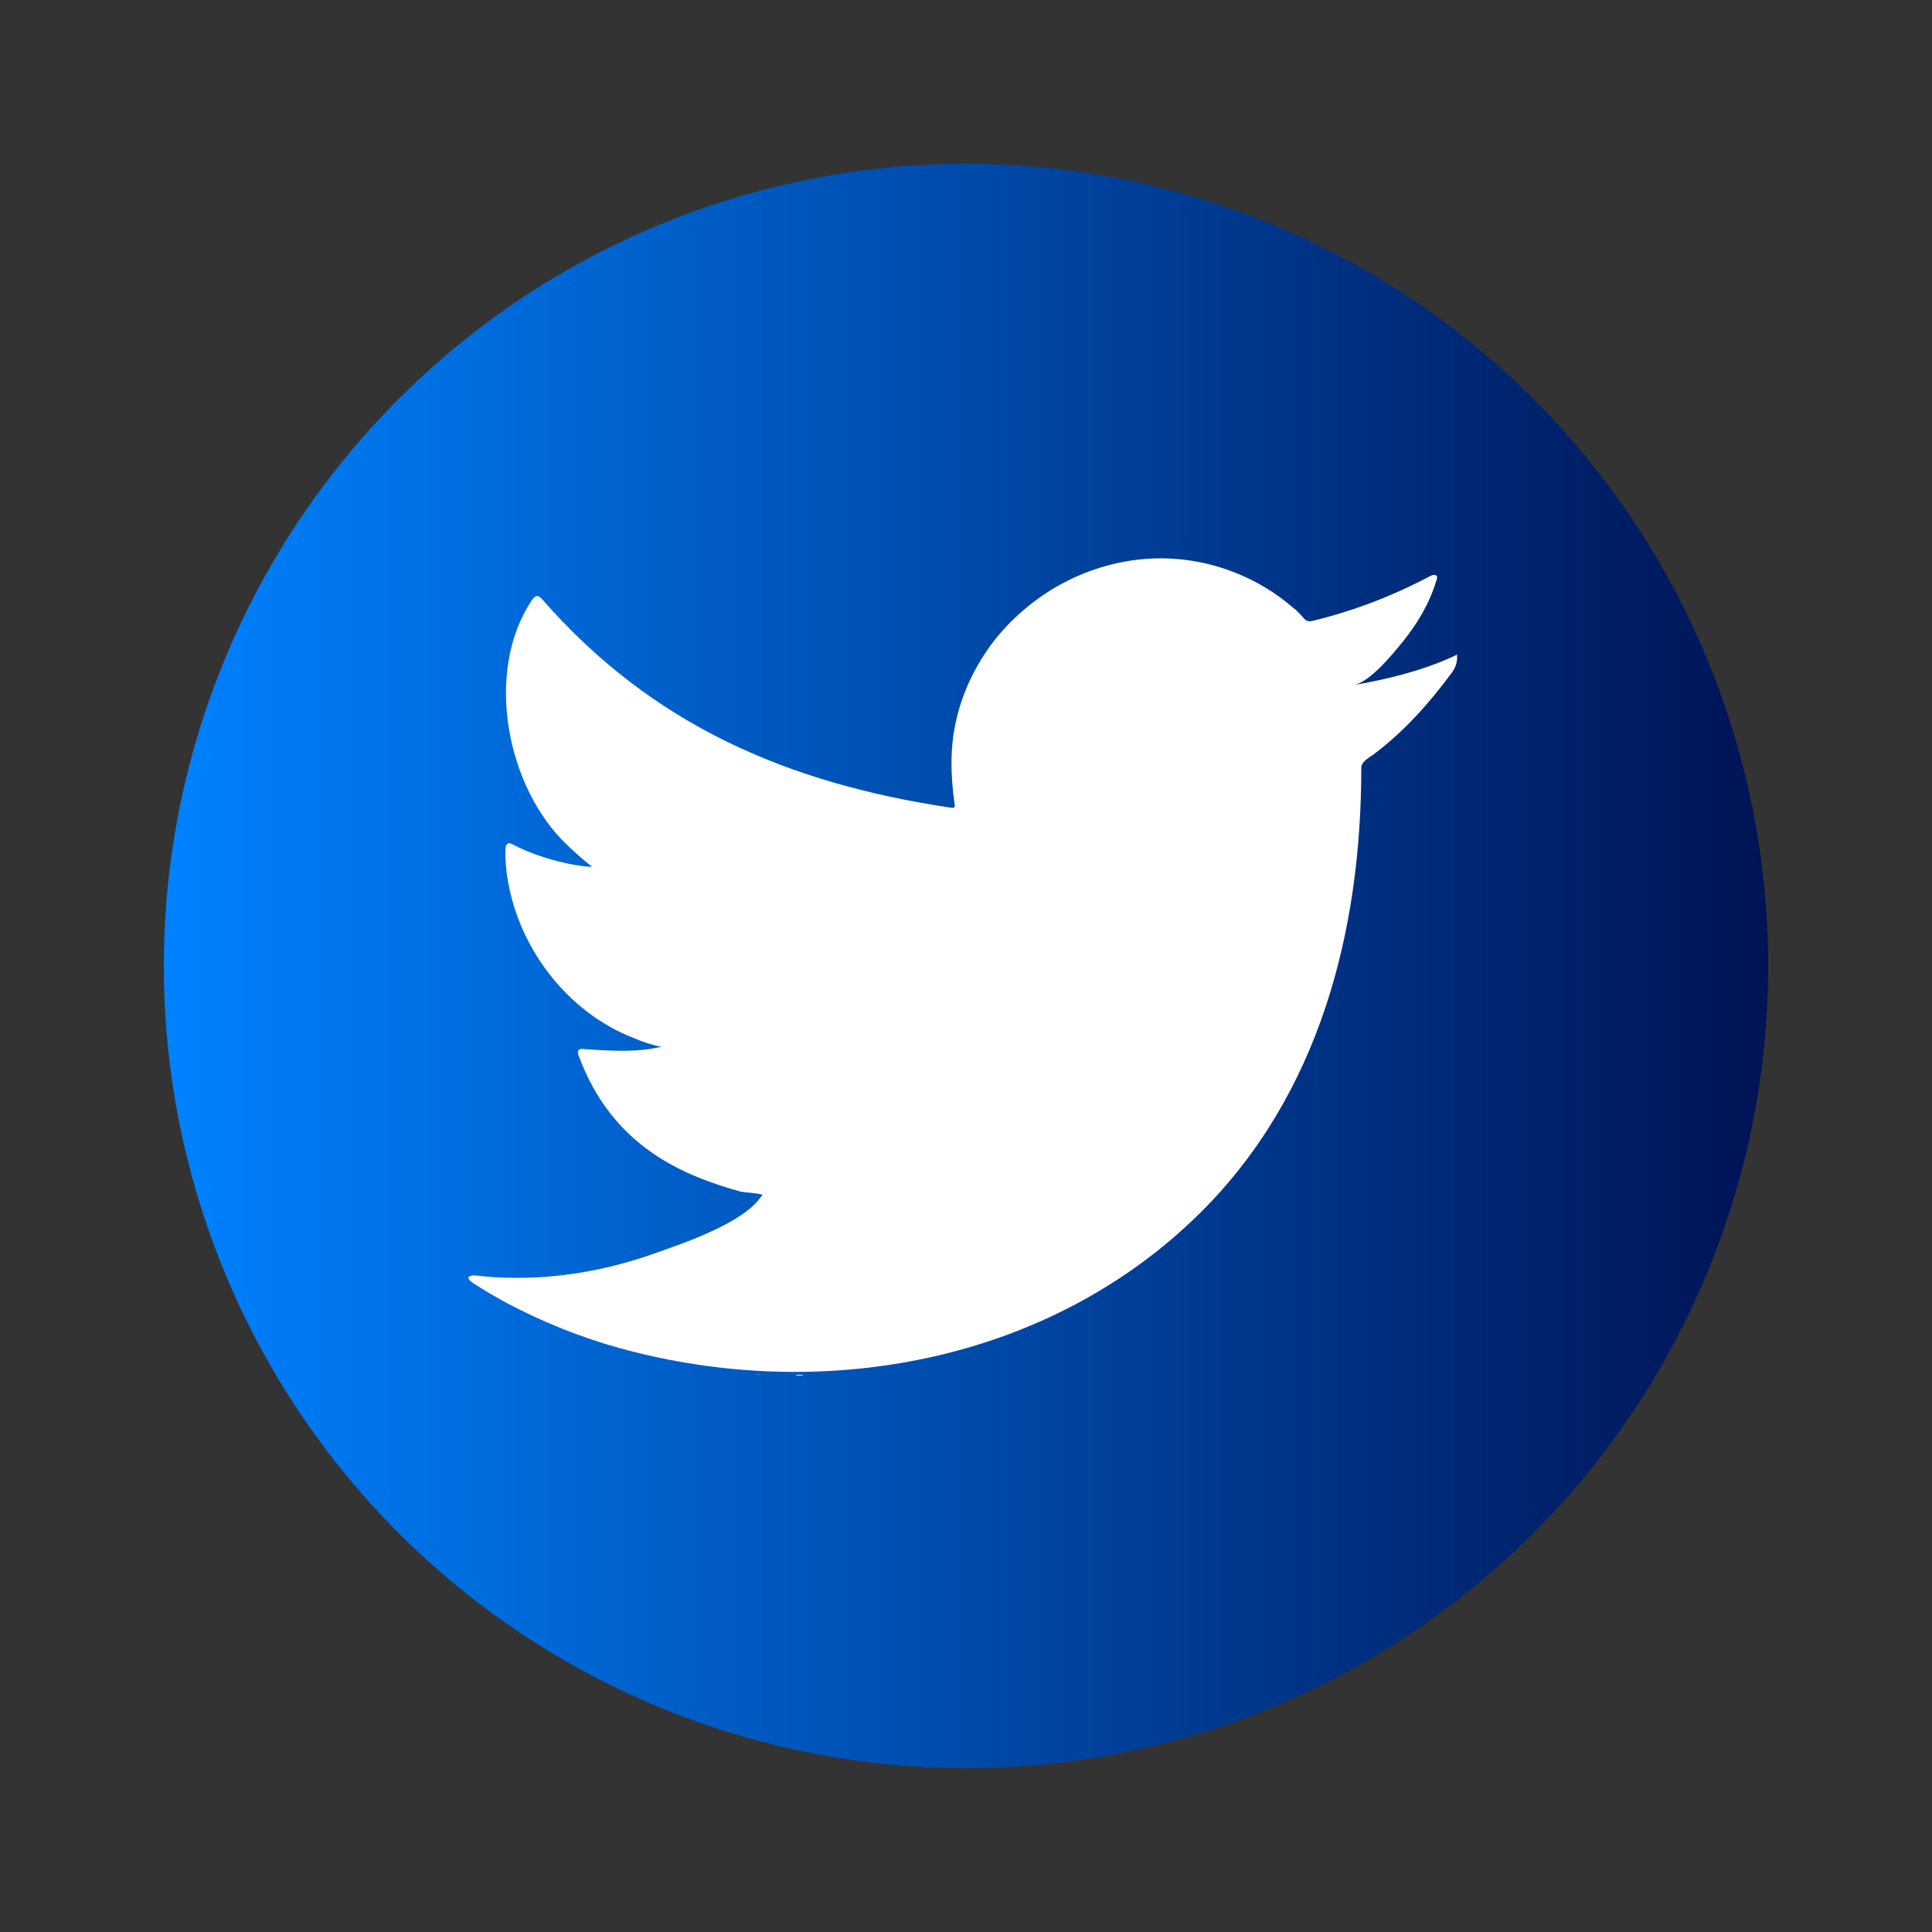 <?xml version="1.0" encoding="utf-8"?>
<!-- Generator: Adobe Illustrator 23.1.1, SVG Export Plug-In . SVG Version: 6.00 Build 0)  -->
<svg version="1.1" id="Capa_1" xmlns="http://www.w3.org/2000/svg" xmlns:xlink="http://www.w3.org/1999/xlink" x="0px" y="0px"
	 viewBox="0 0 500 500" style="enable-background:new 0 0 500 500;" xml:space="preserve">
<rect x="0" y="0" width="500" height="500" fill="#333333" stroke="none"/>
<style type="text/css">
	.st0{fill:url(#SVGID_1_);}
	.st1{fill:#FFFFFF;}
	.st2{fill-rule:evenodd;clip-rule:evenodd;fill:#FFFFFF;}
</style>
<g>
	<linearGradient id="SVGID_1_" gradientUnits="userSpaceOnUse" x1="42.349" y1="250" x2="457.644" y2="250">
		<stop  offset="0" style="stop-color:#0082FF"/>
		<stop  offset="0.997" style="stop-color:#001355"/>
	</linearGradient>
	<ellipse class="st0" cx="250" cy="250" rx="207.6" ry="207.6"/>
	<g>
		<path class="st1" d="M376.1,169.9c-8.1,3.7-17.1,5.9-25.8,7.4c4.2-0.7,10.3-8.2,12.8-11.3c3.7-4.6,6.9-9.9,8.6-15.7
			c0.2-0.4,0.4-1,0-1.4c-0.6-0.2-0.9-0.1-1.4,0.1c-9.8,5.2-19.9,9.1-30.7,11.7c-0.9,0.2-1.6,0-2.1-0.6c-0.9-1-1.7-2-2.7-2.7
			c-4.5-3.9-9.4-6.9-14.9-9.1c-7.2-2.9-15-4.2-22.8-3.7c-7.5,0.5-14.9,2.6-21.6,6.1c-6.7,3.5-12.7,8.4-17.5,14.2
			c-4.9,6.1-8.6,13.3-10.4,20.9c-1.8,7.4-1.6,14.6-0.6,22c0.2,1.2,0.1,1.4-1.1,1.2c-42.1-6.3-77.1-21.4-105.4-53.7
			c-1.2-1.4-1.9-1.4-2.9,0.1c-12.4,18.6-6.4,48.5,9.1,63.2c2.1,2,4.2,3.9,6.5,5.7c-0.8,0.2-11.1-0.9-20.4-5.7
			c-1.2-0.8-1.9-0.3-2,1.1c-0.1,2,0.1,3.9,0.3,6c2.4,18.9,15.4,36.3,33.3,43.1c2.1,0.9,4.5,1.7,6.8,2.1c-4.1,0.9-8.3,1.5-20,0.6
			c-1.4-0.3-2,0.5-1.4,1.8c8.8,23.9,27.7,31.1,41.9,35.1c1.9,0.3,3.8,0.3,5.7,0.8c-0.1,0.2-0.2,0.2-0.3,0.3
			c-4.7,7.2-21,12.5-28.6,15.2c-13.8,4.8-28.9,7-43.5,5.6c-2.3-0.3-2.8-0.3-3.5,0c-0.6,0.4-0.1,1,0.7,1.6c3,2,6,3.7,9.1,5.4
			c9.3,4.9,19,8.8,29.1,11.6c52.2,14.4,111.1,3.8,150.3-35.1c30.8-30.6,41.6-72.8,41.6-115.1c0-1.6,2-2.6,3.1-3.4
			c8-6,14.4-13.2,20.4-21.3c1.3-1.8,1.3-3.4,1.3-4.1c0-0.1,0-0.2,0-0.2C377.1,169.2,377.2,169.4,376.1,169.9z"/>
		<path class="st2" d="M197.3,355.7C218.9,355.7,198.3,355.7,197.3,355.7C200.1,355.7,197.1,355.7,197.3,355.7z"/>
		<path class="st2" d="M197.3,355.7C196.9,355.8,193.1,355.7,197.3,355.7C197.3,355.7,196.6,355.7,197.3,355.7z"/>
		<path class="st2" d="M205.9,356C205.9,355.5,210.4,356,205.9,356C205.9,355.7,206.4,356,205.9,356z"/>
		<path class="st2" d="M296.3,146.3c-0.3,0.2-0.7,0.2-1.1,0C295.7,146.3,296.1,146.3,296.3,146.3z"/>
	</g>
</g>
</svg>
